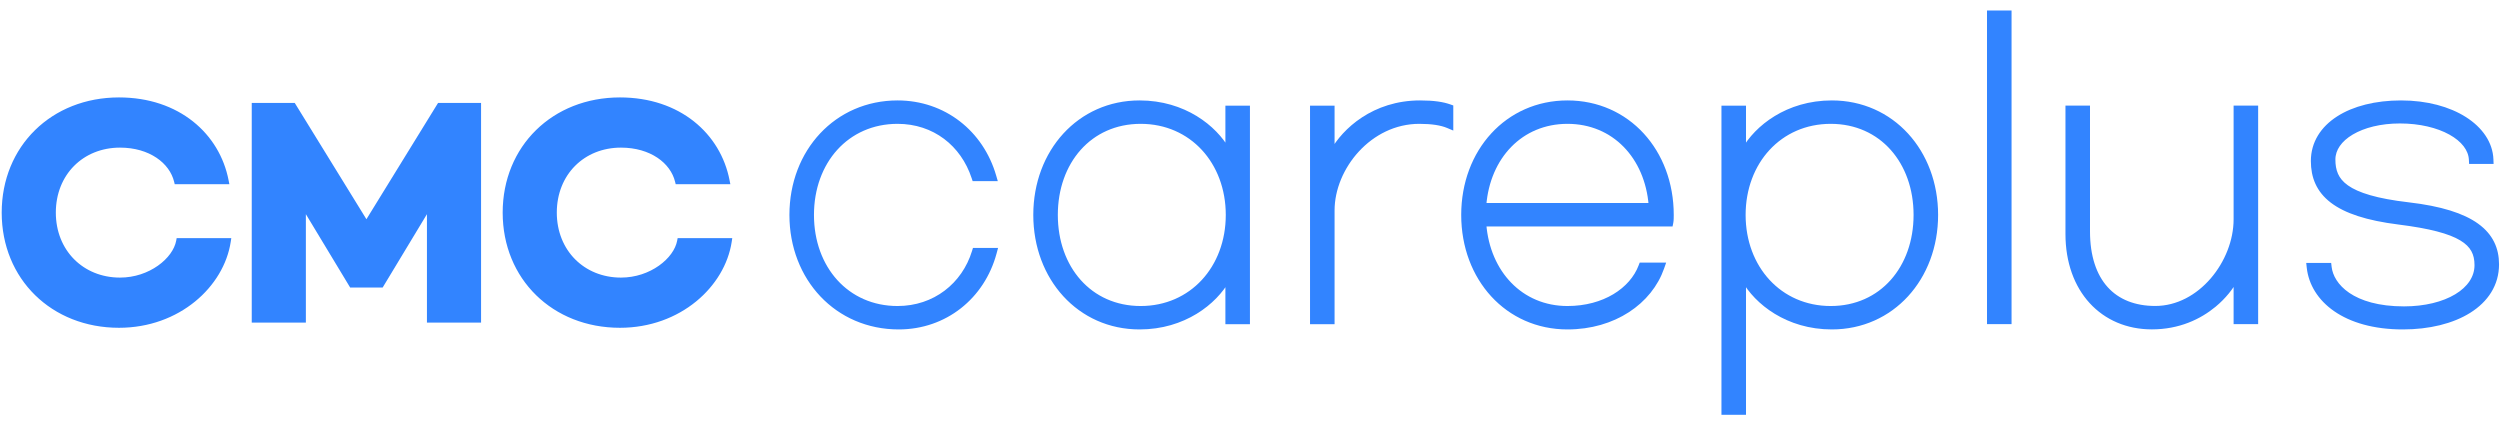 <svg width="177" height="30" viewBox="0 0 177 30" fill="none" xmlns="http://www.w3.org/2000/svg">
<path d="M51.428 12.928H51.568L51.541 12.791C50.919 9.548 48.091 7.013 43.892 7.013C39.184 7.013 35.705 10.414 35.705 15.053C35.705 19.692 39.184 23.092 43.892 23.092C48.128 23.092 51.218 20.205 51.69 17.107L51.71 16.974H51.576H48.169H48.073L48.055 17.068C47.933 17.715 47.447 18.39 46.716 18.906C45.987 19.421 45.024 19.769 43.966 19.769C41.291 19.769 39.306 17.785 39.306 15.053C39.306 12.302 41.291 10.336 43.966 10.336C46.095 10.336 47.573 11.462 47.908 12.84L47.93 12.928H48.021H51.428Z" fill="#3284FF" stroke="#3284FF" stroke-width="0.231"/>
<path d="M17.939 22.608V22.724H18.055H21.424H21.54V22.608V14.748L24.824 20.187L24.858 20.243H24.923H26.96H27.025L27.059 20.187L30.343 14.748V22.608V22.724H30.459H33.828H33.944V22.608V7.52V7.404H33.828H31.144H31.079L31.045 7.459L25.942 15.741L20.838 7.459L20.804 7.404H20.739H18.055H17.939V7.52V22.608Z" fill="#3284FF" stroke="#3284FF" stroke-width="0.231"/>
<path d="M15.959 12.928H16.099L16.072 12.791C15.45 9.548 12.622 7.013 8.424 7.013C3.715 7.013 0.236 10.414 0.236 15.053C0.236 19.692 3.715 23.092 8.424 23.092C12.659 23.092 15.749 20.205 16.221 17.107L16.241 16.974H16.107H12.7H12.604L12.587 17.068C12.464 17.715 11.979 18.39 11.247 18.906C10.518 19.421 9.556 19.769 8.498 19.769C5.822 19.769 3.837 17.785 3.837 15.053C3.837 12.302 5.822 10.336 8.498 10.336C10.626 10.336 12.104 11.462 12.44 12.84L12.461 12.928H12.552H15.959Z" fill="#3284FF" stroke="#3284FF" stroke-width="0.231"/>
<path d="M176.223 11.449H176.384L176.378 11.287C176.336 10.148 175.633 9.138 174.503 8.42C173.373 7.702 171.805 7.266 169.992 7.266C168.208 7.266 166.659 7.661 165.55 8.374C164.437 9.09 163.765 10.129 163.765 11.399C163.765 12.527 164.147 13.484 165.115 14.224C166.073 14.955 167.59 15.463 169.84 15.743C172.052 16.021 173.435 16.389 174.263 16.885C174.674 17.131 174.943 17.404 175.11 17.71C175.278 18.015 175.351 18.364 175.351 18.77C175.351 19.653 174.825 20.418 173.909 20.969C172.991 21.521 171.695 21.848 170.204 21.848C166.532 21.848 165.07 20.203 164.924 18.911L164.908 18.773H164.769H163.629H163.455L163.474 18.946C163.725 21.204 165.999 23.168 170.125 23.168C171.961 23.168 173.616 22.766 174.818 22.01C176.023 21.252 176.776 20.133 176.776 18.716C176.776 17.622 176.364 16.686 175.359 15.962C174.366 15.246 172.803 14.745 170.514 14.479C168.239 14.214 166.907 13.793 166.145 13.253C165.768 12.986 165.532 12.691 165.389 12.37C165.245 12.048 165.19 11.69 165.19 11.293C165.19 10.558 165.659 9.886 166.499 9.389C167.338 8.893 168.528 8.585 169.913 8.585C171.337 8.585 172.589 8.893 173.489 9.391C174.392 9.891 174.917 10.567 174.953 11.3L174.961 11.449H175.109H176.223Z" fill="#3284FF" stroke="#3284FF" stroke-width="0.312"/>
<path d="M146.547 7.633H146.391V7.789V16.565C146.391 18.546 147.004 20.196 148.062 21.353C149.121 22.511 150.616 23.164 152.353 23.164C154.237 23.164 155.716 22.465 156.764 21.597C157.469 21.013 157.984 20.348 158.295 19.762V22.636V22.792H158.451H159.565H159.721V22.636V7.789V7.633H159.565H158.451H158.295V7.789V15.531C158.295 17.041 157.668 18.616 156.636 19.814C155.605 21.01 154.18 21.818 152.592 21.818C151.116 21.818 149.928 21.34 149.108 20.434C148.287 19.526 147.816 18.169 147.816 16.379V7.789V7.633H147.66H146.547Z" fill="#3284FF" stroke="#3284FF" stroke-width="0.312"/>
<path d="M142.262 1.055V0.899H142.106H140.992H140.836V1.055V22.636V22.792H140.992H142.106H142.262V22.636V1.055Z" fill="#3284FF" stroke="#3284FF" stroke-width="0.312"/>
<path d="M122.035 29.057V29.212H122.191H123.305H123.461V29.057V19.802C124.361 21.404 126.546 23.168 129.695 23.168C133.956 23.168 137.062 19.691 137.062 15.217C137.062 10.742 133.956 7.266 129.695 7.266C126.546 7.266 124.361 9.029 123.461 10.631V7.793V7.637H123.305H122.191H122.035V7.793V29.057ZM135.637 15.217C135.637 18.966 133.224 21.822 129.615 21.822C126.001 21.822 123.434 18.96 123.434 15.217C123.434 11.473 126.001 8.612 129.615 8.612C133.224 8.612 135.637 11.467 135.637 15.217Z" fill="#3284FF" stroke="#3284FF" stroke-width="0.312"/>
<path d="M118.162 15.876H118.29L118.315 15.751C118.345 15.603 118.345 15.38 118.345 15.227V15.217C118.345 10.716 115.238 7.266 110.977 7.266C106.716 7.266 103.61 10.716 103.61 15.217C103.61 19.718 106.716 23.168 110.977 23.168C114.267 23.168 116.826 21.386 117.673 18.953L117.745 18.746H117.526H116.306H116.199L116.16 18.847C115.526 20.521 113.581 21.822 110.977 21.822C107.681 21.822 105.344 19.305 105.073 15.876H118.162ZM116.882 14.53H105.073C105.344 11.103 107.68 8.612 110.977 8.612C114.274 8.612 116.61 11.103 116.882 14.53Z" fill="#3284FF" stroke="#3284FF" stroke-width="0.312"/>
<path d="M92.906 22.64V22.796H93.062H94.176H94.332V22.64V14.899C94.332 11.87 96.978 8.612 100.486 8.612C101.378 8.612 102.044 8.717 102.52 8.918L102.737 9.009V8.774V7.687V7.577L102.633 7.54C102.16 7.373 101.531 7.266 100.539 7.266C97.265 7.266 95.159 9.238 94.332 10.738V7.793V7.637H94.176H93.062H92.906V7.793V22.64Z" fill="#3284FF" stroke="#3284FF" stroke-width="0.312"/>
<path d="M87.07 7.637H86.914V7.793V10.631C86.014 9.029 83.829 7.266 80.68 7.266C76.419 7.266 73.313 10.742 73.313 15.217C73.313 19.691 76.419 23.168 80.68 23.168C83.829 23.168 86.014 21.404 86.914 19.802V22.64V22.796H87.07H88.183H88.34V22.64V7.793V7.637H88.183H87.07ZM86.941 15.217C86.941 18.96 84.374 21.822 80.76 21.822C77.151 21.822 74.738 18.966 74.738 15.217C74.738 11.467 77.151 8.612 80.76 8.612C84.374 8.612 86.941 11.473 86.941 15.217Z" fill="#3284FF" stroke="#3284FF" stroke-width="0.312"/>
<path d="M70.406 17.909L70.459 17.712H70.255H69.115H69L68.966 17.822C68.243 20.172 66.18 21.822 63.547 21.822C59.962 21.822 57.473 18.99 57.473 15.217C57.473 11.444 59.962 8.612 63.547 8.612C66.153 8.612 68.165 10.208 68.94 12.561L68.976 12.668H69.088H70.229H70.436L70.378 12.469C69.485 9.383 66.828 7.266 63.547 7.266C59.236 7.266 56.047 10.712 56.047 15.217C56.047 19.723 59.264 23.168 63.627 23.168C66.908 23.168 69.566 21.023 70.406 17.909Z" fill="#3284FF" stroke="#3284FF" stroke-width="0.312"/>
</svg>

